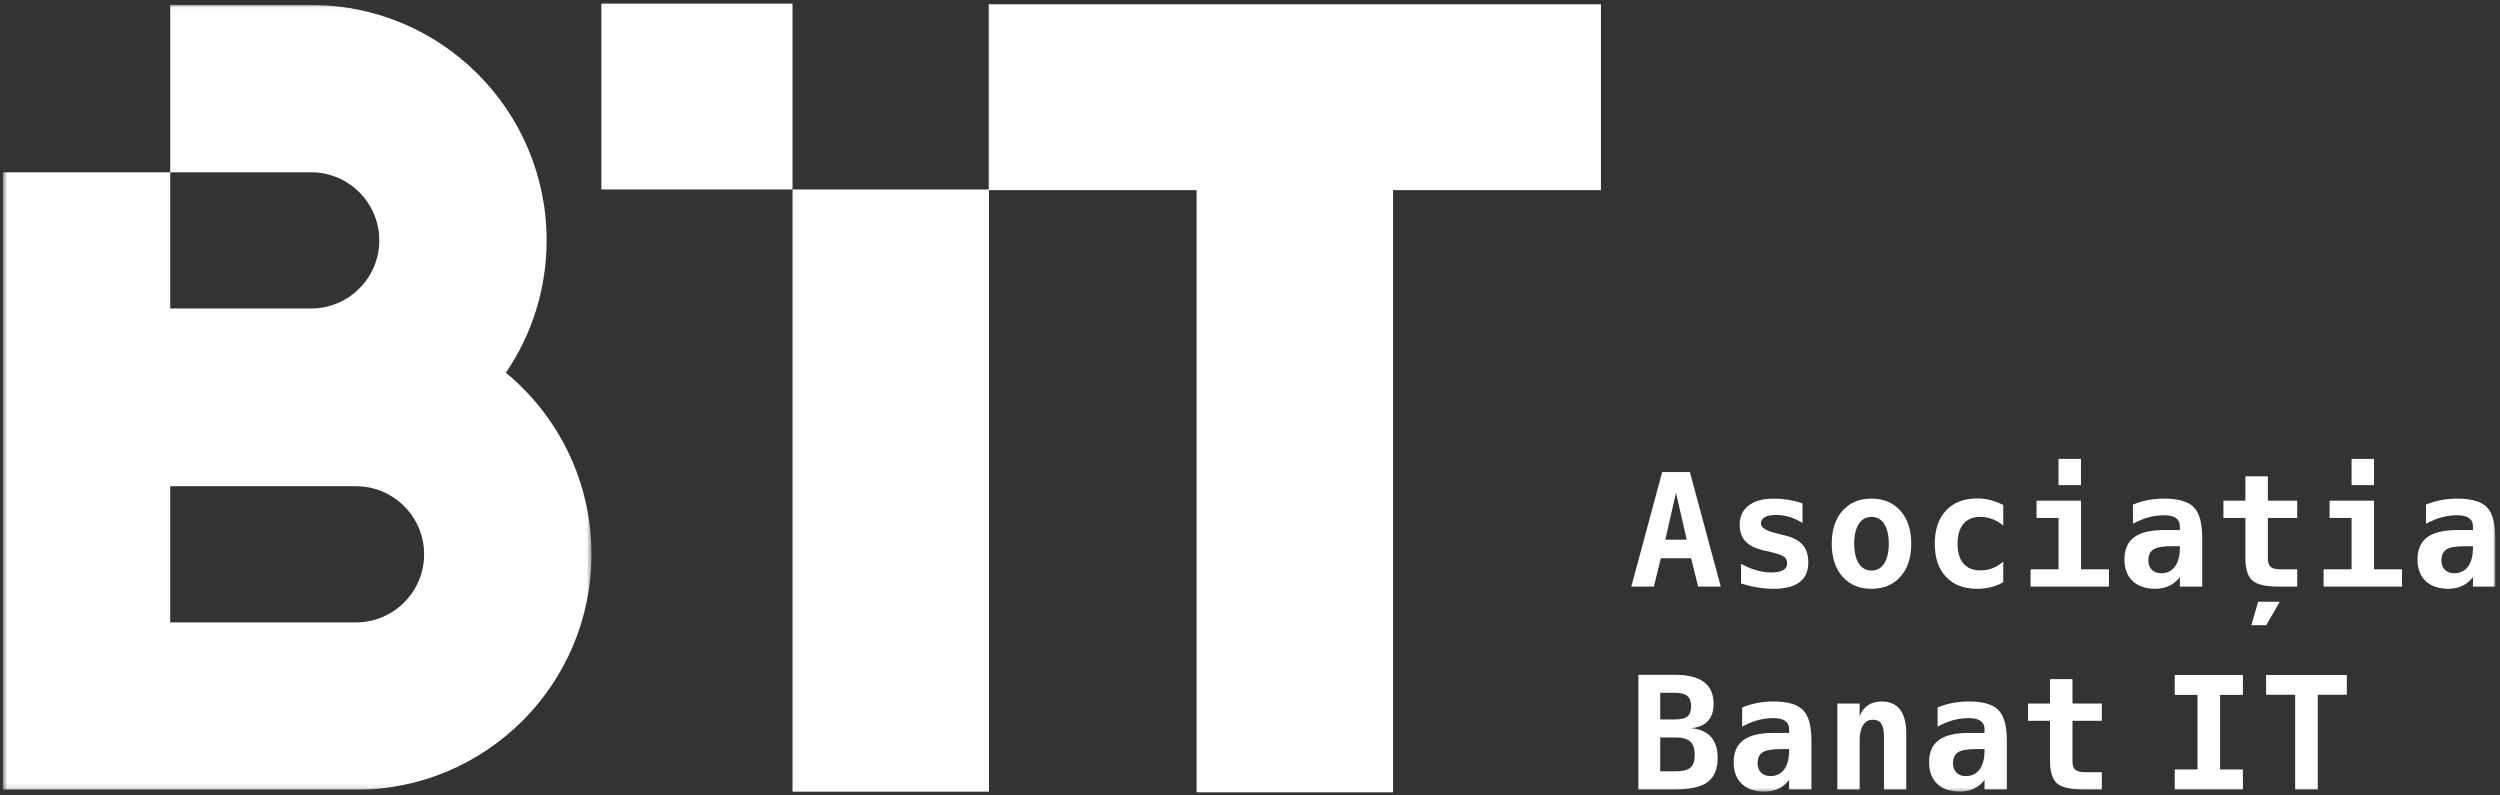 <svg width="522" height="166" viewBox="0 0 522 166" fill="none" xmlns="http://www.w3.org/2000/svg">
<rect x="0" y="0" width="522" height="166" fill="#333333" stroke="none"/>
<path fill-rule="evenodd" clip-rule="evenodd" d="M125.562 39.563H165.475V0.758H125.562V39.563Z" fill="white"/>
<path fill-rule="evenodd" clip-rule="evenodd" d="M206.446 0.896V39.565H165.481V165.298H206.503V39.699H249.851V165.435H290.872V39.699H334.276V0.896H206.446Z" fill="white"/>
<mask id="mask0_427_2986" style="mask-type:luminance" maskUnits="userSpaceOnUse" x="0" y="1" width="124" height="164">
<path d="M0.595 1.035H123.495V164.899H0.595V1.035Z" fill="white"/>
</mask>
<g mask="url(#mask0_427_2986)">
<path fill-rule="evenodd" clip-rule="evenodd" d="M35.542 126.314V105.162V101.523H40.395H41.567H64.979H67.318H74.34C82.179 101.523 88.557 107.901 88.557 115.739C88.557 123.578 82.179 129.956 74.335 129.956H67.318H41.567H40.395H35.542V126.314ZM105.631 77.823C110.993 69.947 114.136 60.441 114.136 50.193C114.136 23.045 92.128 1.034 64.977 1.034H41.567H35.544V33.805V35.977H39.226H41.567H50.93H64.977C72.816 35.977 79.193 42.357 79.193 50.195C79.193 58.034 72.816 64.412 64.977 64.412H50.93H41.567H39.226H35.542V35.979H33.373H0.6V66.578V99.352V132.125V164.898H33.373H74.335H74.34C101.491 164.898 123.501 142.89 123.501 115.739C123.501 100.478 116.545 86.841 105.631 77.823Z" fill="white"/>
</g>
<path fill-rule="evenodd" clip-rule="evenodd" d="M347.721 112.676L349.946 102.894L352.188 112.676H347.721ZM347.067 98.57L340.614 122.477H345.333L346.777 116.567H353.101L354.574 122.477H359.298L352.847 98.57H347.067Z" fill="white"/>
<path fill-rule="evenodd" clip-rule="evenodd" d="M368.401 114.967L369.699 115.254C371.2 115.617 372.158 115.96 372.558 116.28C372.958 116.6 373.158 117.061 373.158 117.659C373.158 118.266 372.873 118.731 372.308 119.049C371.744 119.371 370.911 119.529 369.812 119.529C368.808 119.529 367.768 119.376 366.695 119.066C365.622 118.755 364.571 118.308 363.533 117.722V121.82C364.696 122.194 365.844 122.472 366.975 122.663C368.107 122.848 369.212 122.943 370.292 122.943C372.725 122.943 374.548 122.479 375.76 121.557C376.973 120.632 377.573 119.247 377.573 117.4C377.573 115.866 377.178 114.643 376.383 113.742C375.59 112.841 374.334 112.184 372.628 111.782L371.285 111.46L371.109 111.413C368.827 110.879 367.681 110.187 367.681 109.331C367.681 108.736 367.949 108.281 368.483 107.978C369.015 107.672 369.805 107.522 370.852 107.522C371.791 107.522 372.727 107.665 373.663 107.947C374.597 108.23 375.494 108.646 376.362 109.204V105.106C375.409 104.774 374.43 104.527 373.424 104.36C372.414 104.195 371.4 104.113 370.386 104.113C368.123 104.113 366.368 104.59 365.119 105.55C363.87 106.512 363.249 107.858 363.249 109.587C363.249 111.041 363.656 112.198 364.479 113.062C365.303 113.928 366.608 114.56 368.401 114.967Z" fill="white"/>
<path fill-rule="evenodd" clip-rule="evenodd" d="M393.42 117.648C392.778 118.636 391.893 119.13 390.759 119.13C389.64 119.13 388.76 118.636 388.118 117.648C387.478 116.662 387.158 115.286 387.158 113.526C387.158 111.764 387.478 110.39 388.118 109.4C388.76 108.417 389.64 107.92 390.759 107.92C391.893 107.92 392.778 108.417 393.42 109.4C394.058 110.39 394.38 111.764 394.38 113.526C394.38 115.286 394.058 116.662 393.42 117.648ZM390.759 104.111C388.228 104.111 386.214 104.956 384.716 106.648C383.215 108.339 382.467 110.633 382.467 113.526C382.467 116.418 383.215 118.709 384.716 120.403C386.214 122.097 388.228 122.941 390.759 122.941C393.3 122.941 395.321 122.097 396.82 120.403C398.318 118.709 399.069 116.418 399.069 113.526C399.069 110.633 398.318 108.339 396.82 106.648C395.321 104.956 393.3 104.111 390.759 104.111Z" fill="white"/>
<path fill-rule="evenodd" clip-rule="evenodd" d="M412.801 122.942C413.848 122.942 414.822 122.826 415.73 122.598C416.638 122.368 417.485 122.022 418.278 121.563V117.258C417.57 117.877 416.824 118.338 416.036 118.641C415.246 118.947 414.396 119.098 413.488 119.098C411.961 119.098 410.79 118.618 409.966 117.658C409.143 116.698 408.734 115.319 408.734 113.527C408.734 111.732 409.143 110.351 409.966 109.377C410.79 108.408 411.961 107.921 413.488 107.921C414.363 107.921 415.21 108.081 416.027 108.394C416.845 108.709 417.593 109.16 418.278 109.749V105.455C417.391 104.985 416.502 104.641 415.608 104.415C414.716 104.19 413.794 104.079 412.834 104.079C410.068 104.079 407.901 104.914 406.332 106.584C404.763 108.257 403.979 110.567 403.979 113.527C403.979 116.472 404.756 118.778 406.318 120.443C407.873 122.109 410.035 122.942 412.801 122.942Z" fill="white"/>
<path fill-rule="evenodd" clip-rule="evenodd" d="M434.513 104.544H425.23V108.145H429.825V118.873H423.979V122.477H440.345V118.873H434.513V104.544Z" fill="white"/>
<mask id="mask1_427_2986" style="mask-type:luminance" maskUnits="userSpaceOnUse" x="0" y="0" width="522" height="166">
<path d="M0.6 165.435H521.013V0.757H0.6V165.435Z" fill="white"/>
</mask>
<g mask="url(#mask1_427_2986)">
<path fill-rule="evenodd" clip-rule="evenodd" d="M429.816 101.29H434.505V95.819H429.816V101.29Z" fill="white"/>
</g>
<mask id="mask2_427_2986" style="mask-type:luminance" maskUnits="userSpaceOnUse" x="0" y="0" width="522" height="166">
<path d="M0.6 165.435H521.013V0.757H0.6V165.435Z" fill="white"/>
</mask>
<g mask="url(#mask2_427_2986)">
<path fill-rule="evenodd" clip-rule="evenodd" d="M451.253 119.69C450.429 119.69 449.78 119.447 449.3 118.967C448.82 118.488 448.578 117.843 448.578 117.031C448.578 115.942 448.926 115.175 449.617 114.726C450.316 114.279 451.537 114.053 453.285 114.053H455.158V114.373C455.158 116.048 454.819 117.354 454.134 118.288C453.455 119.224 452.492 119.69 451.253 119.69ZM455.158 120.473V122.477H459.82V112.244C459.82 109.19 459.23 107.073 458.051 105.887C456.87 104.704 454.824 104.111 451.909 104.111C450.714 104.111 449.58 104.212 448.514 104.415C447.448 104.617 446.397 104.932 445.359 105.358V109.362C446.5 108.743 447.599 108.292 448.653 108.009C449.705 107.727 450.789 107.583 451.909 107.583C452.975 107.583 453.786 107.779 454.337 108.169C454.885 108.56 455.158 109.134 455.158 109.891V110.675H451.909C449.069 110.675 446.973 111.173 445.616 112.171C444.258 113.171 443.583 114.716 443.583 116.805C443.583 118.742 444.15 120.243 445.289 121.322C446.425 122.402 448.013 122.941 450.05 122.941C451.118 122.941 452.095 122.727 452.979 122.299C453.866 121.875 454.593 121.264 455.158 120.473Z" fill="white"/>
</g>
<mask id="mask3_427_2986" style="mask-type:luminance" maskUnits="userSpaceOnUse" x="0" y="0" width="522" height="166">
<path d="M0.6 165.435H521.013V0.757H0.6V165.435Z" fill="white"/>
</mask>
<g mask="url(#mask3_427_2986)">
<path fill-rule="evenodd" clip-rule="evenodd" d="M476.019 125.648H471.502L470.077 130.546H473.182L476.019 125.648Z" fill="white"/>
</g>
<mask id="mask4_427_2986" style="mask-type:luminance" maskUnits="userSpaceOnUse" x="0" y="0" width="522" height="166">
<path d="M0.6 165.435H521.013V0.757H0.6V165.435Z" fill="white"/>
</mask>
<g mask="url(#mask4_427_2986)">
<path fill-rule="evenodd" clip-rule="evenodd" d="M470.26 121.187C471.211 122.048 473.032 122.479 475.721 122.479H479.659V118.875H476.059C475.149 118.875 474.502 118.7 474.112 118.355C473.721 118.006 473.528 117.432 473.528 116.633V108.147H479.659V104.545H473.528V99.452H468.837V104.545H464.254V108.147H468.837V116.409C468.837 118.736 469.31 120.328 470.26 121.187Z" fill="white"/>
</g>
<mask id="mask5_427_2986" style="mask-type:luminance" maskUnits="userSpaceOnUse" x="0" y="0" width="522" height="166">
<path d="M0.6 165.435H521.013V0.757H0.6V165.435Z" fill="white"/>
</mask>
<g mask="url(#mask5_427_2986)">
<path fill-rule="evenodd" clip-rule="evenodd" d="M495.7 104.543H486.417V108.145H491.012V118.873H485.166V122.477H501.532V118.873H495.7V104.543Z" fill="white"/>
</g>
<mask id="mask6_427_2986" style="mask-type:luminance" maskUnits="userSpaceOnUse" x="0" y="0" width="522" height="166">
<path d="M0.6 165.435H521.013V0.757H0.6V165.435Z" fill="white"/>
</mask>
<g mask="url(#mask6_427_2986)">
<path fill-rule="evenodd" clip-rule="evenodd" d="M491.008 101.29H495.696V95.819H491.008V101.29Z" fill="white"/>
</g>
<mask id="mask7_427_2986" style="mask-type:luminance" maskUnits="userSpaceOnUse" x="0" y="0" width="522" height="166">
<path d="M0.6 165.435H521.013V0.757H0.6V165.435Z" fill="white"/>
</mask>
<g mask="url(#mask7_427_2986)">
<path fill-rule="evenodd" clip-rule="evenodd" d="M516.352 114.374C516.352 116.049 516.008 117.355 515.326 118.289C514.644 119.225 513.684 119.691 512.444 119.691C511.621 119.691 510.971 119.449 510.491 118.969C510.011 118.489 509.771 117.844 509.771 117.033C509.771 115.943 510.12 115.176 510.811 114.725C511.505 114.28 512.729 114.054 514.479 114.054H516.352V114.374ZM519.243 105.889C518.064 104.705 516.013 104.112 513.1 104.112C511.905 104.112 510.774 104.214 509.708 104.416C508.64 104.618 507.586 104.931 506.553 105.359V109.363C507.694 108.742 508.79 108.293 509.842 108.011C510.896 107.728 511.983 107.585 513.1 107.585C514.168 107.585 514.978 107.778 515.526 108.168C516.079 108.559 516.352 109.133 516.352 109.893V110.676H513.1C510.261 110.676 508.167 111.175 506.81 112.17C505.452 113.172 504.775 114.718 504.775 116.807C504.775 118.741 505.344 120.244 506.48 121.324C507.619 122.403 509.204 122.942 511.244 122.942C512.31 122.942 513.288 122.728 514.173 122.3C515.06 121.874 515.785 121.265 516.352 120.474V122.476H521.012V112.245C521.012 109.192 520.419 107.072 519.243 105.889Z" fill="white"/>
</g>
<mask id="mask8_427_2986" style="mask-type:luminance" maskUnits="userSpaceOnUse" x="0" y="0" width="522" height="166">
<path d="M0.6 165.435H521.013V0.757H0.6V165.435Z" fill="white"/>
</mask>
<g mask="url(#mask8_427_2986)">
<path fill-rule="evenodd" clip-rule="evenodd" d="M352.958 160.289C352.351 160.799 351.299 161.056 349.791 161.056H346.653V153.979H349.791C351.243 153.979 352.287 154.259 352.913 154.826C353.546 155.396 353.859 156.32 353.859 157.614C353.859 158.882 353.558 159.774 352.958 160.289ZM346.653 144.661H349.791C350.965 144.661 351.815 144.882 352.33 145.324C352.847 145.769 353.106 146.482 353.106 147.463C353.106 148.444 352.854 149.15 352.346 149.575C351.841 150.001 350.989 150.218 349.791 150.218H346.653V144.661ZM353.139 152.041C354.668 151.904 355.826 151.401 356.616 150.535C357.404 149.672 357.802 148.472 357.802 146.933C357.802 144.927 357.129 143.419 355.79 142.41C354.449 141.4 352.452 140.899 349.791 140.899H342.092V164.836H349.791C352.92 164.836 355.176 164.319 356.567 163.281C357.952 162.246 358.649 160.576 358.649 158.273C358.649 156.393 358.188 154.932 357.263 153.883C356.339 152.836 354.967 152.224 353.139 152.041Z" fill="white"/>
</g>
<mask id="mask9_427_2986" style="mask-type:luminance" maskUnits="userSpaceOnUse" x="0" y="0" width="522" height="166">
<path d="M0.6 165.435H521.013V0.757H0.6V165.435Z" fill="white"/>
</mask>
<g mask="url(#mask9_427_2986)">
<path fill-rule="evenodd" clip-rule="evenodd" d="M373.566 156.731C373.566 158.408 373.225 159.714 372.54 160.645C371.86 161.582 370.901 162.048 369.661 162.048C368.837 162.048 368.186 161.808 367.708 161.325C367.228 160.848 366.986 160.201 366.986 159.389C366.986 158.3 367.334 157.531 368.026 157.084C368.722 156.634 369.945 156.411 371.693 156.411H373.566V156.731ZM370.317 146.469C369.12 146.469 367.988 146.57 366.922 146.775C365.857 146.977 364.803 147.288 363.768 147.716V151.718C364.909 151.101 366.007 150.649 367.059 150.367C368.113 150.083 369.197 149.941 370.317 149.941C371.383 149.941 372.192 150.137 372.743 150.527C373.293 150.915 373.566 151.489 373.566 152.247V153.033H370.317C367.478 153.033 365.381 153.534 364.024 154.529C362.667 155.526 361.991 157.074 361.991 159.166C361.991 161.097 362.558 162.603 363.697 163.68C364.833 164.758 366.421 165.299 368.459 165.299C369.527 165.299 370.503 165.085 371.388 164.656C372.274 164.231 373.001 163.624 373.566 162.833V164.833H378.226V154.602C378.226 151.548 377.636 149.428 376.457 148.245C375.279 147.062 373.23 146.469 370.317 146.469Z" fill="white"/>
</g>
<mask id="mask10_427_2986" style="mask-type:luminance" maskUnits="userSpaceOnUse" x="0" y="0" width="522" height="166">
<path d="M0.6 165.435H521.013V0.757H0.6V165.435Z" fill="white"/>
</mask>
<g mask="url(#mask10_427_2986)">
<path fill-rule="evenodd" clip-rule="evenodd" d="M392.889 146.469C391.758 146.469 390.791 146.742 389.991 147.285C389.191 147.831 388.626 148.598 388.295 149.591V146.902H383.634V164.835H388.295V154.569C388.295 153.226 388.537 152.174 389.022 151.416C389.509 150.657 390.174 150.28 391.017 150.28C391.849 150.28 392.449 150.56 392.816 151.122C393.186 151.682 393.371 152.611 393.371 153.915V164.835H398.029V153.193C398.029 150.962 397.599 149.283 396.731 148.158C395.867 147.031 394.585 146.469 392.889 146.469Z" fill="white"/>
</g>
<mask id="mask11_427_2986" style="mask-type:luminance" maskUnits="userSpaceOnUse" x="0" y="0" width="522" height="166">
<path d="M0.6 165.435H521.013V0.757H0.6V165.435Z" fill="white"/>
</mask>
<g mask="url(#mask11_427_2986)">
<path fill-rule="evenodd" clip-rule="evenodd" d="M414.367 156.731C414.367 158.408 414.026 159.714 413.342 160.645C412.662 161.582 411.702 162.048 410.462 162.048C409.639 162.048 408.987 161.808 408.509 161.325C408.029 160.848 407.787 160.201 407.787 159.389C407.787 158.3 408.135 157.531 408.827 157.084C409.523 156.634 410.747 156.411 412.495 156.411H414.367V156.731ZM411.118 146.469C409.921 146.469 408.789 146.57 407.724 146.775C406.658 146.977 405.604 147.288 404.569 147.716V151.718C405.71 151.101 406.808 150.649 407.86 150.367C408.914 150.083 409.999 149.941 411.118 149.941C412.184 149.941 412.996 150.137 413.544 150.527C414.094 150.915 414.367 151.489 414.367 152.247V153.033H411.118C408.279 153.033 406.183 153.534 404.825 154.529C403.468 155.526 402.793 157.074 402.793 159.166C402.793 161.097 403.36 162.603 404.498 163.68C405.635 164.758 407.223 165.299 409.26 165.299C410.328 165.299 411.304 165.085 412.189 164.656C413.076 164.231 413.803 163.624 414.367 162.833V164.833H419.028V154.602C419.028 151.548 418.437 149.428 417.259 148.245C416.08 147.062 414.031 146.469 411.118 146.469Z" fill="white"/>
</g>
<mask id="mask12_427_2986" style="mask-type:luminance" maskUnits="userSpaceOnUse" x="0" y="0" width="522" height="166">
<path d="M0.6 165.435H521.013V0.757H0.6V165.435Z" fill="white"/>
</mask>
<g mask="url(#mask12_427_2986)">
<path fill-rule="evenodd" clip-rule="evenodd" d="M432.735 141.809H428.044V146.902H423.463V150.504H428.044V158.768C428.044 161.092 428.517 162.687 429.467 163.546C430.42 164.405 432.238 164.835 434.93 164.835H438.865V161.231H435.266C434.356 161.231 433.709 161.059 433.318 160.711C432.928 160.368 432.735 159.794 432.735 158.992V150.504H438.865V146.902H432.735V141.809Z" fill="white"/>
</g>
<mask id="mask13_427_2986" style="mask-type:luminance" maskUnits="userSpaceOnUse" x="0" y="0" width="522" height="166">
<path d="M0.6 165.435H521.013V0.757H0.6V165.435Z" fill="white"/>
</mask>
<g mask="url(#mask13_427_2986)">
<path fill-rule="evenodd" clip-rule="evenodd" d="M454.084 145.093H458.838V160.672H454.084V164.836H468.319V160.672H463.56V145.093H468.319V140.929H454.084V145.093Z" fill="white"/>
</g>
<mask id="mask14_427_2986" style="mask-type:luminance" maskUnits="userSpaceOnUse" x="0" y="0" width="522" height="166">
<path d="M0.6 165.435H260.807H521.013V0.757H0.6V165.435Z" fill="white"/>
</mask>
<g mask="url(#mask14_427_2986)">
<path fill-rule="evenodd" clip-rule="evenodd" d="M473.162 145.062H479.23V164.835H483.953V145.062H490.021V140.931H473.162V145.062Z" fill="white"/>
</g>
</svg>
